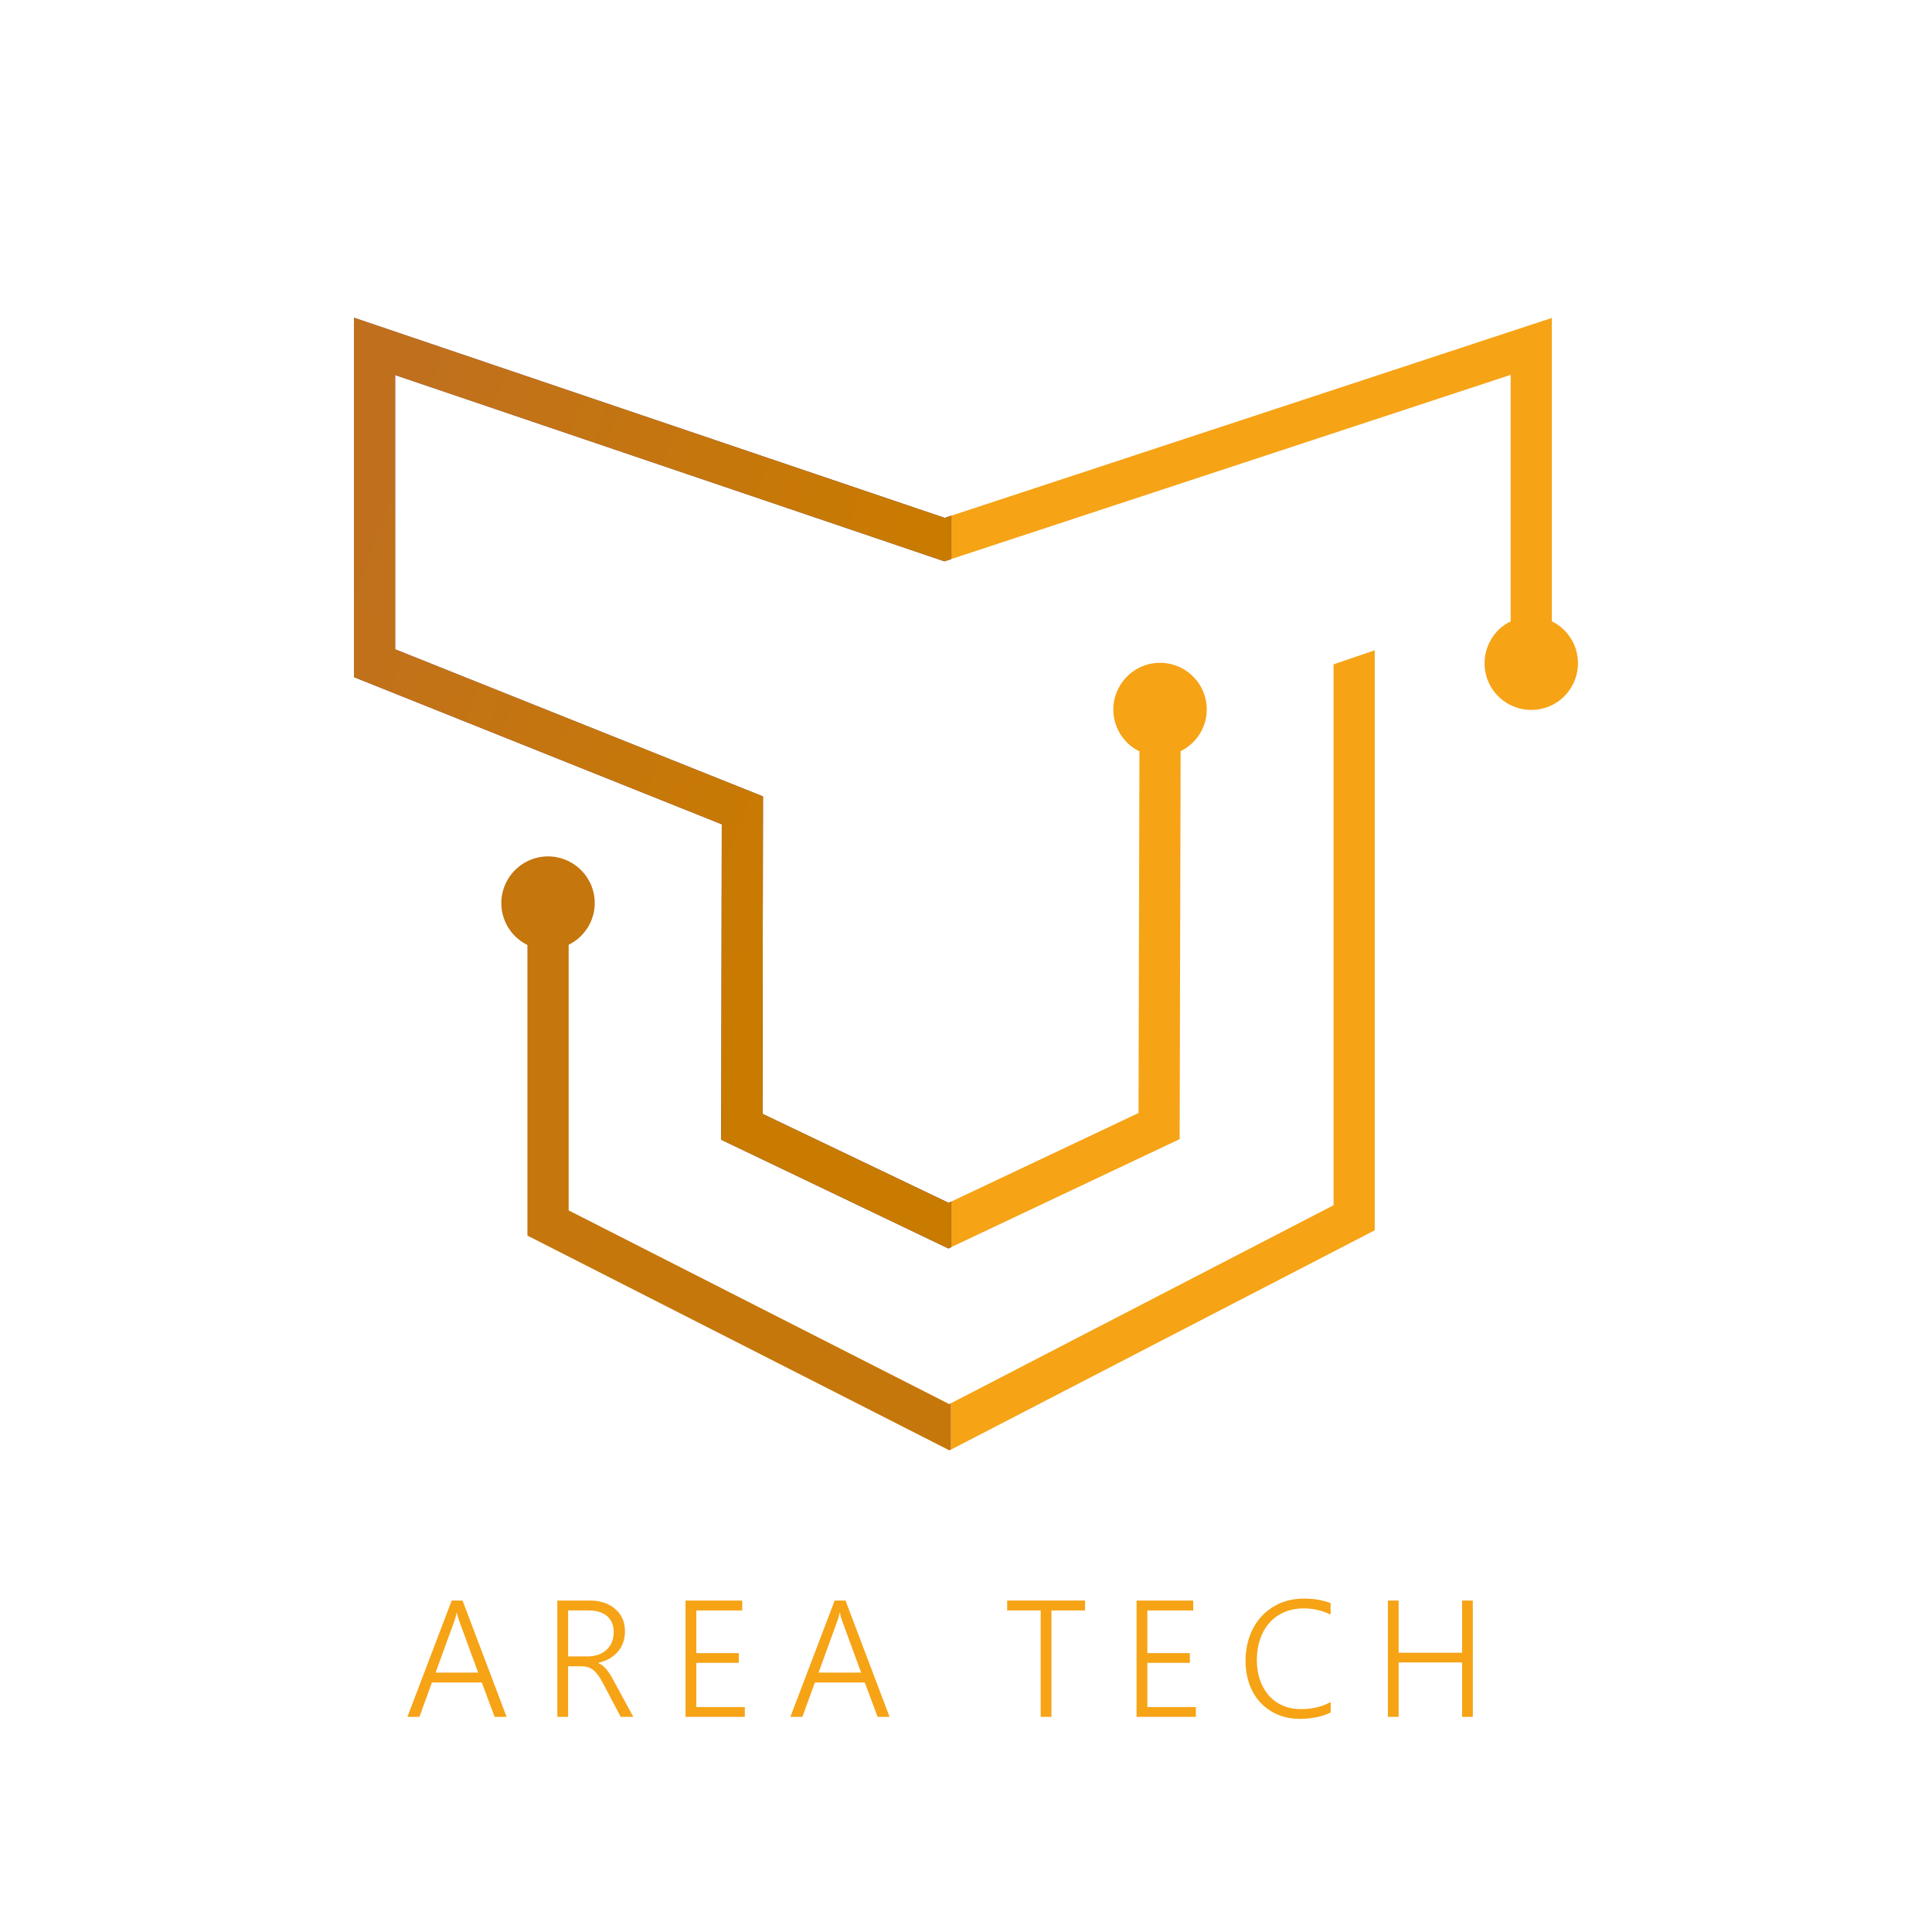<?xml version="1.0" encoding="utf-8"?>
<!-- Generator: Adobe Illustrator 24.1.2, SVG Export Plug-In . SVG Version: 6.00 Build 0)  -->
<svg version="1.1" id="Livello_1" xmlns="http://www.w3.org/2000/svg" xmlns:xlink="http://www.w3.org/1999/xlink" x="0px" y="0px"
	 viewBox="0 0 595.28 595.28" style="enable-background:new 0 0 595.28 595.28;" xml:space="preserve">
<style type="text/css">
	.st0{fill:#F6A316;}
	.st1{fill:url(#SVGID_1_);}
	.st2{fill:url(#SVGID_2_);}
	.st3{fill:url(#SVGID_3_);}
</style>
<g>
	<path class="st0" d="M152.4,528.99l-3.95-10.59h-15.37l-3.85,10.59h-3.7l13.64-35.83h3.35l13.57,35.83H152.4z M141.48,499.42
		c-0.12-0.32-0.24-0.68-0.36-1.1c-0.12-0.42-0.23-0.89-0.31-1.42h-0.1c-0.1,0.53-0.21,1.01-0.34,1.42c-0.13,0.42-0.25,0.78-0.36,1.1
		l-5.8,15.94h13.12L141.48,499.42z"/>
	<path class="st0" d="M191.24,528.99l-5.4-10.27c-0.53-1.02-1.05-1.87-1.55-2.55c-0.5-0.68-1.02-1.23-1.55-1.64s-1.1-0.7-1.71-0.87
		c-0.61-0.17-1.29-0.26-2.04-0.26h-3.95v15.59h-3.32v-35.83h10.32c1.35,0,2.65,0.2,3.91,0.6c1.26,0.4,2.38,0.99,3.36,1.77
		c0.98,0.78,1.77,1.77,2.36,2.95s0.89,2.56,0.89,4.12c0,1.27-0.19,2.43-0.57,3.5c-0.38,1.07-0.93,2.01-1.64,2.84
		c-0.71,0.82-1.57,1.52-2.57,2.1c-1.01,0.57-2.15,1-3.41,1.29v0.1c0.48,0.2,0.92,0.46,1.32,0.77c0.4,0.32,0.79,0.7,1.16,1.15
		c0.38,0.45,0.75,0.97,1.11,1.55c0.37,0.58,0.75,1.25,1.15,2l6.02,11.09H191.24z M175.05,496.2v14.17H181c1.2,0,2.3-0.17,3.3-0.52
		c1-0.35,1.85-0.85,2.56-1.5c0.71-0.65,1.26-1.43,1.65-2.35c0.39-0.92,0.59-1.95,0.59-3.1c0-2.08-0.67-3.72-2.01-4.91
		c-1.34-1.19-3.28-1.79-5.81-1.79H175.05z"/>
	<path class="st0" d="M211.22,528.99v-35.83h17.47v3.05h-14.14v13.14h13.09v3h-13.09v13.62h14.94v3.02H211.22z"/>
	<path class="st0" d="M270.4,528.99l-3.95-10.59h-15.37l-3.85,10.59h-3.7l13.64-35.83h3.35l13.57,35.83H270.4z M259.48,499.42
		c-0.12-0.32-0.24-0.68-0.36-1.1c-0.12-0.42-0.23-0.89-0.31-1.42h-0.1c-0.1,0.53-0.21,1.01-0.34,1.42c-0.13,0.42-0.25,0.78-0.36,1.1
		l-5.8,15.94h13.12L259.48,499.42z"/>
	<path class="st0" d="M323.97,496.2v32.79h-3.32V496.2h-10.32v-3.05h23.99v3.05H323.97z"/>
	<path class="st0" d="M350.19,528.99v-35.83h17.47v3.05h-14.14v13.14h13.09v3h-13.09v13.62h14.94v3.02H350.19z"/>
	<path class="st0" d="M409.99,527.66c-2.77,1.3-5.92,1.95-9.47,1.95c-2.53,0-4.83-0.45-6.9-1.34c-2.07-0.89-3.83-2.13-5.29-3.71
		c-1.46-1.58-2.58-3.46-3.37-5.65s-1.19-4.56-1.19-7.15c0-2.72,0.42-5.24,1.26-7.58c0.84-2.34,2.04-4.37,3.61-6.1
		c1.57-1.72,3.46-3.08,5.69-4.06c2.22-0.98,4.72-1.47,7.48-1.47c3.05,0,5.77,0.47,8.17,1.4v3.55c-2.57-1.28-5.31-1.92-8.22-1.92
		c-2.32,0-4.37,0.4-6.17,1.2c-1.8,0.8-3.32,1.91-4.55,3.34c-1.23,1.42-2.17,3.11-2.82,5.05c-0.65,1.94-0.97,4.06-0.97,6.36
		c0,2.07,0.29,4.01,0.88,5.83s1.45,3.42,2.59,4.79c1.14,1.37,2.56,2.45,4.26,3.25s3.67,1.2,5.92,1.2c3.45,0,6.48-0.73,9.1-2.17
		V527.66z"/>
	<path class="st0" d="M450.48,528.99v-16.77h-19.54v16.77h-3.32v-35.83h3.32v16.07h19.54v-16.07h3.32v35.83H450.48z"/>
</g>
<g>
	<polygon class="st0" points="423.58,379.07 423.58,200.36 410.89,204.7 410.89,371.35 293.05,432.34 293.05,446.63 	"/>
	<path class="st0" d="M371.69,216.67c-1.07-7.88-8.33-13.39-16.2-12.32c-7.87,1.07-13.39,8.33-12.32,16.2
		c0.67,4.93,3.76,8.93,7.91,10.97l-0.28,111.42l-57.75,27.3v14.04l70.42-33.29l0.3-119.53
		C369.17,228.79,372.55,222.96,371.69,216.67z"/>
	<path class="st0" d="M484.27,197.16c-1.48-2.57-3.64-4.5-6.12-5.72V97.96l-185.1,60.95v13.36l172.41-56.77v76.01
		c-0.28,0.14-0.58,0.22-0.85,0.38c-6.88,3.97-9.24,12.78-5.27,19.66s12.78,9.24,19.66,5.27
		C485.89,212.84,488.25,204.04,484.27,197.16z"/>
	
		<linearGradient id="SVGID_1_" gradientUnits="userSpaceOnUse" x1="251.024" y1="339.272" x2="95.523" y2="395.965" gradientTransform="matrix(1 0 0 -1 0 595.89)">
		<stop  offset="0" style="stop-color:#4E1E40"/>
		<stop  offset="1" style="stop-color:#7060A7"/>
	</linearGradient>
	<polygon class="st1" points="291.06,159.57 109.07,97.88 109.07,208.65 222.39,253.97 222.23,351.17 292.23,384.67 293.05,384.28 
		293.05,370.24 292.26,370.61 234.93,343.19 235.09,245.39 121.76,200.06 121.76,115.58 291.01,172.95 293.05,172.27 293.05,158.91 
			"/>
	
		<linearGradient id="SVGID_2_" gradientUnits="userSpaceOnUse" x1="251.024" y1="339.272" x2="95.523" y2="395.965" gradientTransform="matrix(1 0 0 -1 0 595.89)">
		<stop  offset="0" style="stop-color:#C97B00"/>
		<stop  offset="1" style="stop-color:#C0701D"/>
	</linearGradient>
	<polygon class="st2" points="291.06,159.57 109.07,97.88 109.07,208.65 222.39,253.97 222.23,351.17 292.23,384.67 293.05,384.28 
		293.05,370.24 292.26,370.61 234.93,343.19 235.09,245.39 121.76,200.06 121.76,115.58 291.01,172.95 293.05,172.27 293.05,158.91 
			"/>
	
		<linearGradient id="SVGID_3_" gradientUnits="userSpaceOnUse" x1="1163.412" y1="-99.075" x2="-1199.712" y2="762.481" gradientTransform="matrix(1 0 0 -1 0 595.89)">
		<stop  offset="0" style="stop-color:#C97B00"/>
		<stop  offset="1" style="stop-color:#C0701D"/>
	</linearGradient>
	<path class="st3" d="M292.49,432.63l-117.28-59.69v-81.83c5.39-2.67,8.77-8.5,7.91-14.79c-1.07-7.88-8.33-13.39-16.2-12.32
		s-13.39,8.33-12.32,16.2c0.67,4.93,3.76,8.93,7.91,10.97v89.54l130.01,66.17l0.51-0.26v-14.29L292.49,432.63z"/>
</g>
</svg>
